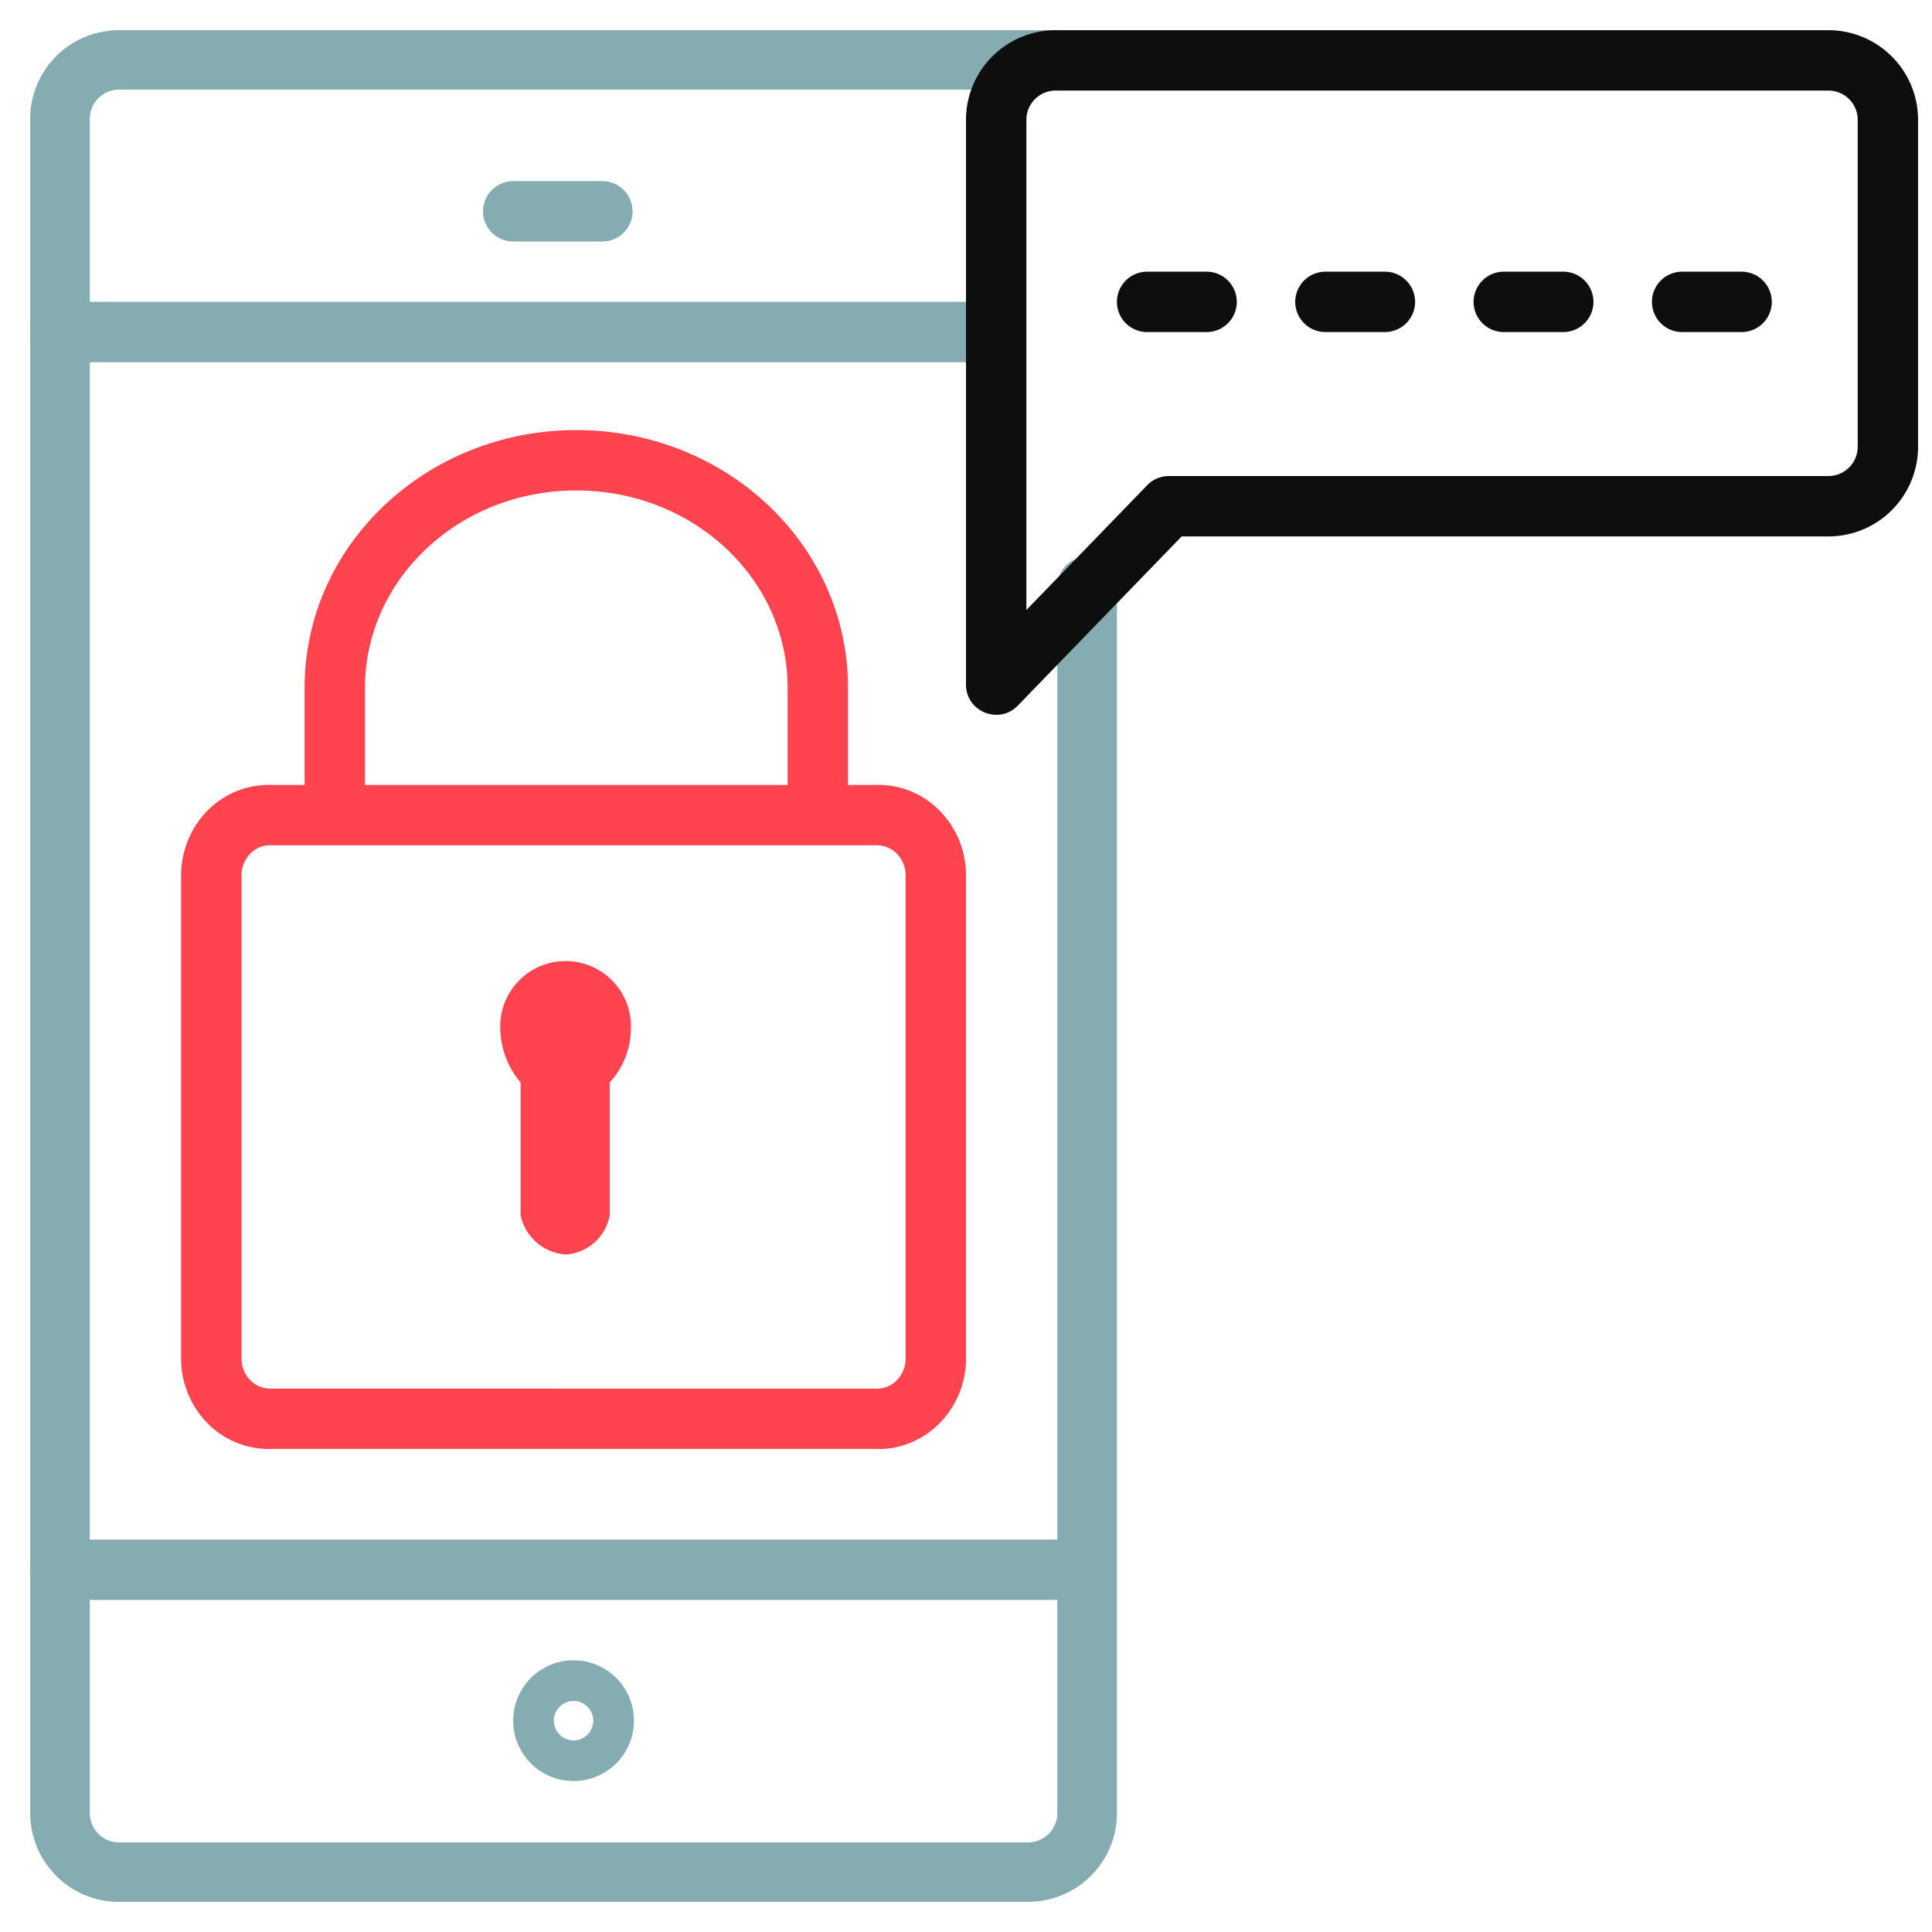 <svg xmlns="http://www.w3.org/2000/svg" width="64" height="64" aria-labelledby="two-factor-icon-title" role="img" viewBox="0 0 64 64"><title id="two-factor-icon-title">Two factor</title><g fill="none" fill-rule="evenodd"><path d="M0 0h64v64H0z"/><path stroke="#85ACB0" stroke-linecap="round" stroke-linejoin="round" stroke-width="2" d="M2 11h30.523"/><path fill="#85ACB0" fill-rule="nonzero" d="M2 53h33.953a1 1 0 0 0 0-2H2a1 1 0 0 0 0 2zM19 59a2 2 0 1 0 0-4 2 2 0 0 0 0 4zm0-1.347a.653.653 0 1 1 0-1.306.653.653 0 0 1 0 1.306z"/><path stroke="#85ACB0" stroke-linecap="round" stroke-linejoin="round" stroke-width="2" d="M17 7h2.954"/><path fill="#0E0E0E" fill-rule="nonzero" d="M38 11h1.97a1 1 0 0 0 0-2H38a1 1 0 0 0 0 2zM43.908 11h1.969a1 1 0 0 0 0-2h-1.97a1 1 0 0 0 0 2zM49.815 11h1.97a1 1 0 0 0 0-2h-1.97a1 1 0 0 0 0 2zM55.723 11h1.97a1 1 0 0 0 0-2h-1.97a1 1 0 0 0 0 2z"/><path fill="#FF444F" fill-rule="nonzero" d="M17.245 35.855v4.402c.152.719.763 1.25 1.497 1.3a1.585 1.585 0 0 0 1.457-1.3v-4.402c.431-.468.68-1.076.699-1.713a2.166 2.166 0 1 0-4.323 0c.024.63.26 1.234.67 1.713z"/><path fill="#FF444F" fill-rule="nonzero" d="M28.983 26.002a2.848 2.848 0 0 1 2.132.84 3.05 3.05 0 0 1 .885 2.16v15.995a3.05 3.05 0 0 1-.885 2.16c-.57.569-1.34.873-2.093.84H9.017a2.848 2.848 0 0 1-2.132-.84A3.05 3.05 0 0 1 6 44.998V29.002c0-.814.318-1.593.885-2.16a2.848 2.848 0 0 1 2.11-.84h19.988zm-19.964 2L8.98 28a.913.913 0 0 0-.685.273A1.03 1.03 0 0 0 8 29V45c0 .275.107.538.295.726a.94.94 0 0 0 .724.272L29.02 46c.253.01.5-.087.685-.273A1.03 1.03 0 0 0 30 45V29a1.03 1.03 0 0 0-.295-.726.94.94 0 0 0-.724-.272H9.019z"/><path fill="#FF444F" fill-rule="nonzero" d="M12.091 26.078V22.78c0-3.596 3.122-6.533 7-6.533 3.884 0 7 2.934 7 6.533v3.298a1 1 0 1 0 2 0V22.78c0-4.731-4.037-8.533-9-8.533-4.956 0-9 3.804-9 8.533v3.298a1 1 0 1 0 2 0z"/><path fill="#85ACB0" fill-rule="nonzero" d="M35.025 19.425V60.05a.97.97 0 0 1-.957.982H3.932a.97.97 0 0 1-.957-.982V3.95a.97.97 0 0 1 .957-.982H35.04c.545 0 .987-.44.987-.984A.986.986 0 0 0 35.04 1H3.93A2.941 2.941 0 0 0 1 3.95v56.1C1 61.676 2.31 63 3.932 63h30.136A2.941 2.941 0 0 0 37 60.05V19.425a.986.986 0 0 0-.987-.984.986.986 0 0 0-.988.984z"/><path fill="#0E0E0E" fill-rule="nonzero" d="M33.718 23.373c-.625.645-1.718.203-1.718-.696V3.969A2.97 2.97 0 0 1 34.97 1h25.6a2.97 2.97 0 0 1 2.968 2.97V14.8a2.97 2.97 0 0 1-2.969 2.97H39.144l-5.426 5.603zm4.284-7.3a1 1 0 0 1 .719-.304h21.848a.97.97 0 0 0 .97-.969V3.97a.97.97 0 0 0-.97-.97h-25.6a.97.97 0 0 0-.969.97v16.237l4.002-4.133z"/></g></svg>